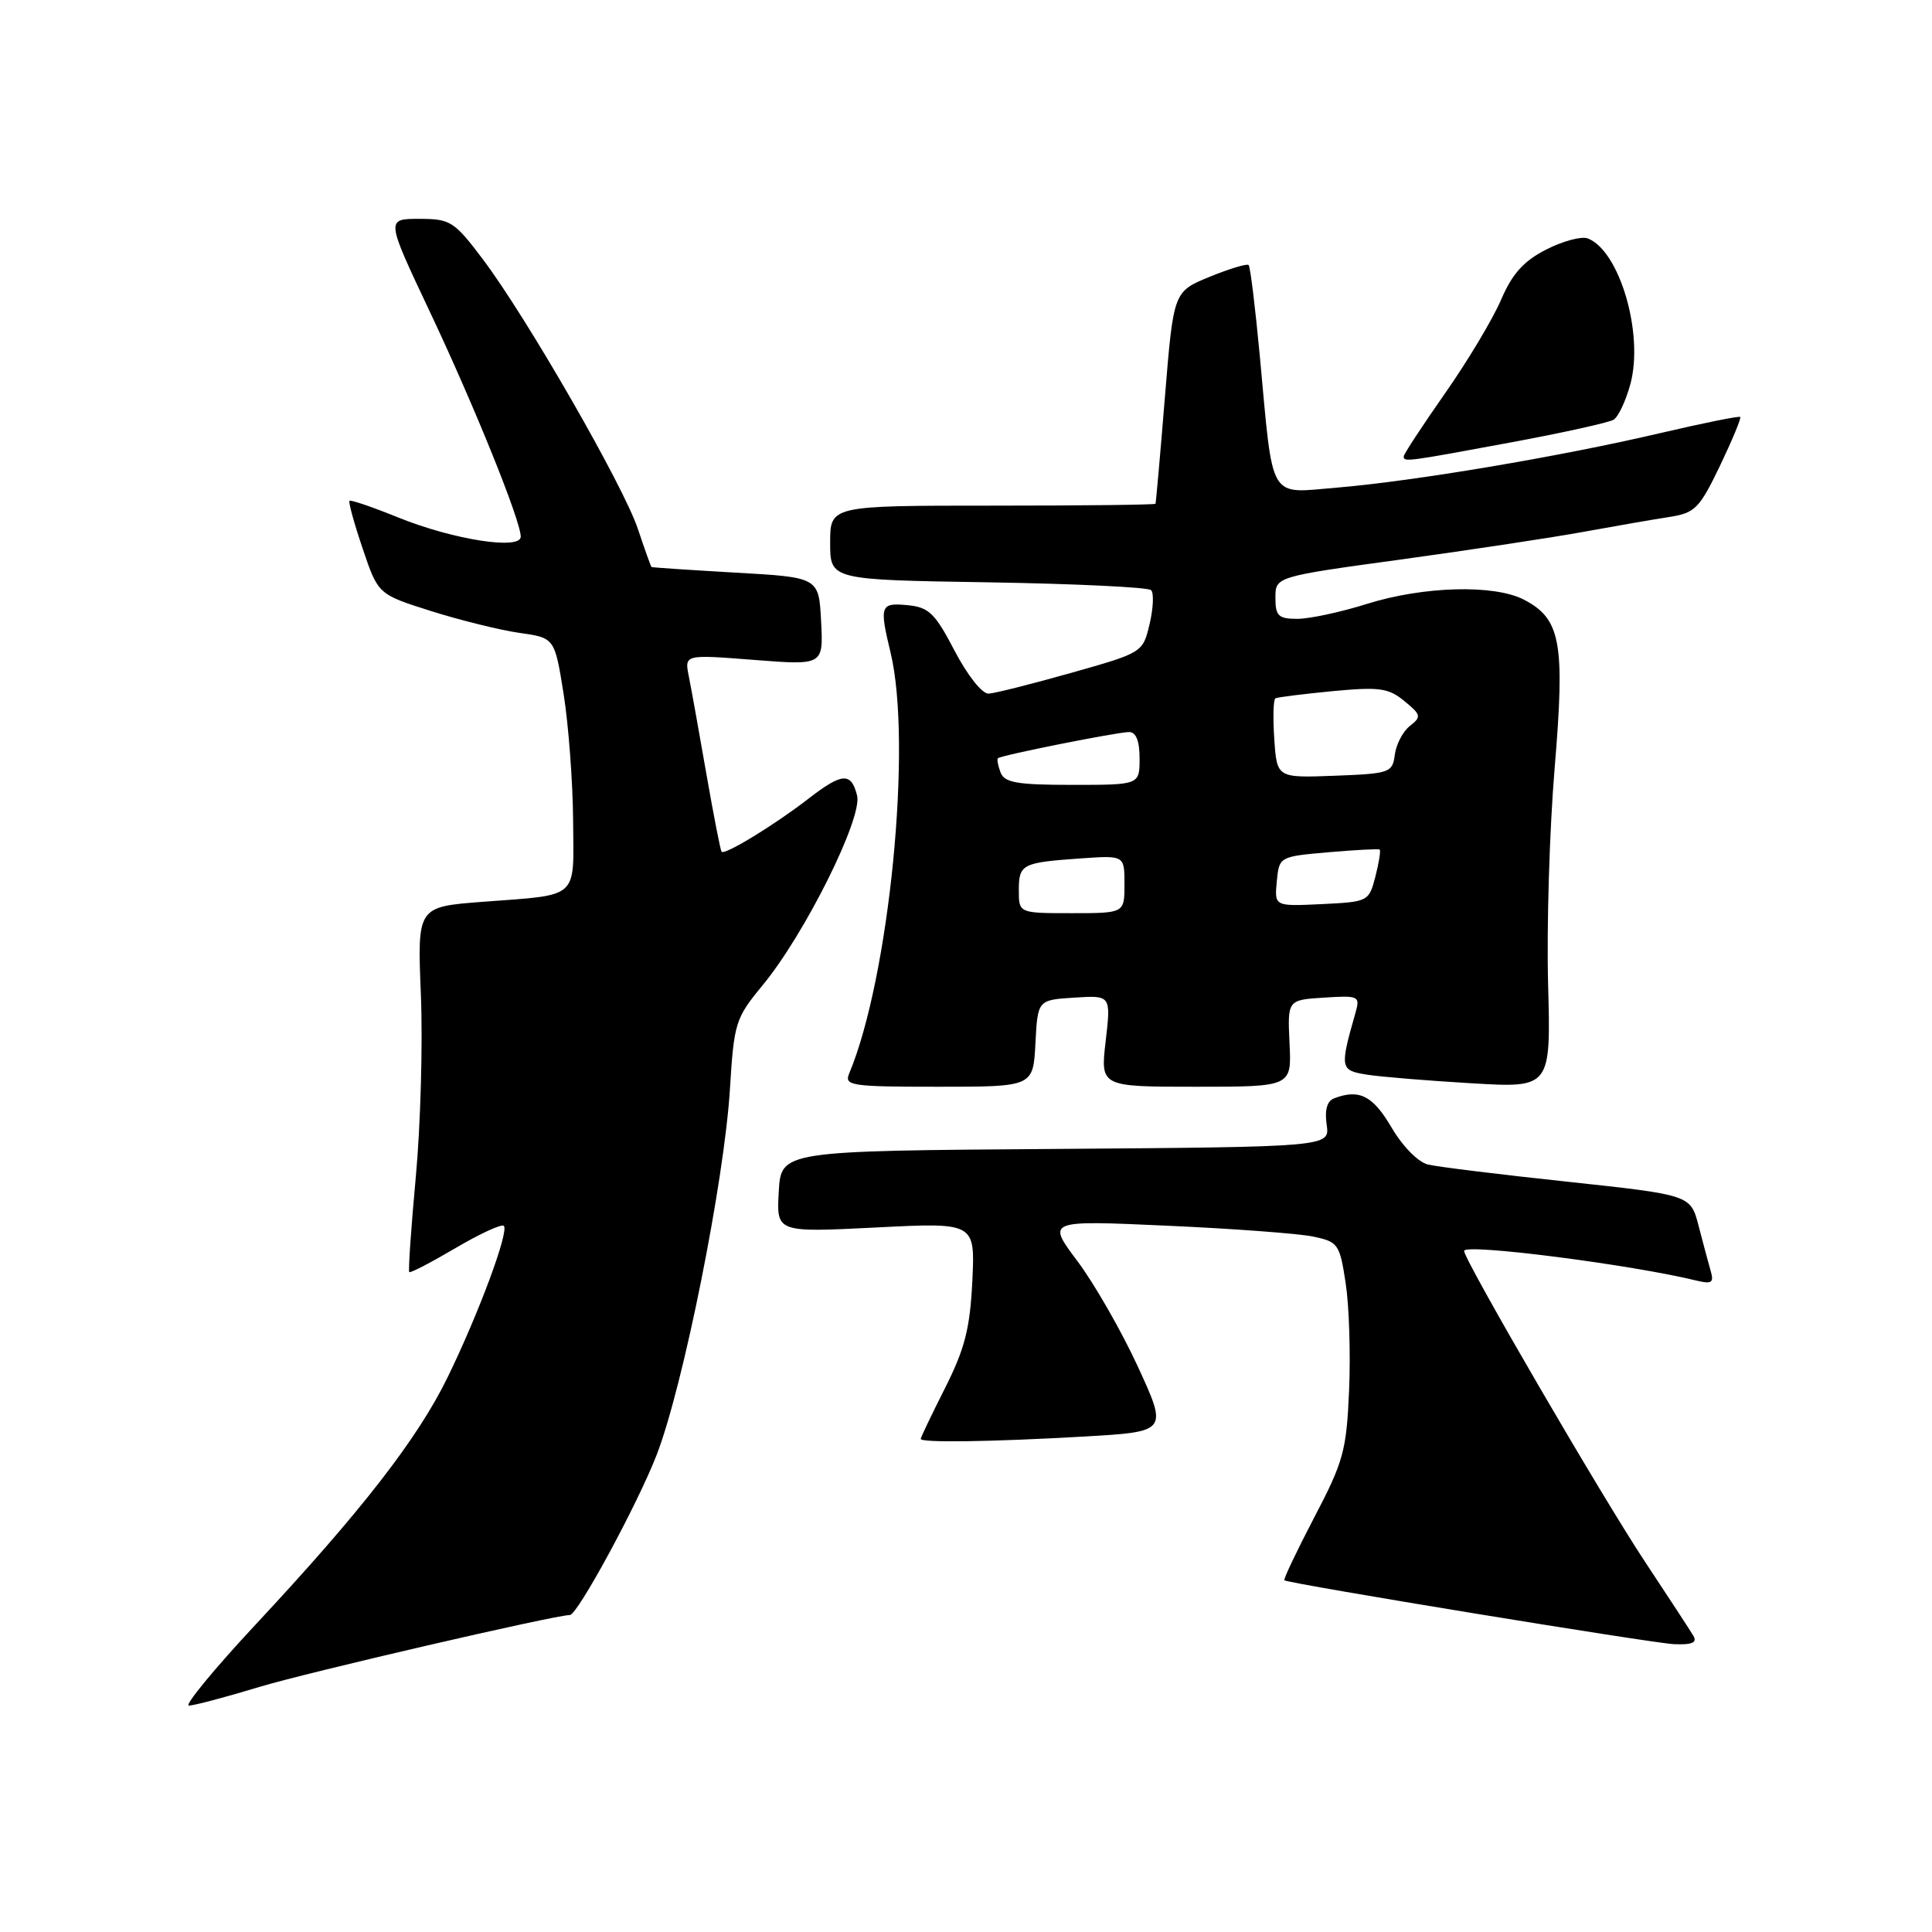 <?xml version="1.0" encoding="UTF-8" standalone="no"?>
<!DOCTYPE svg PUBLIC "-//W3C//DTD SVG 1.1//EN" "http://www.w3.org/Graphics/SVG/1.1/DTD/svg11.dtd" >
<svg xmlns="http://www.w3.org/2000/svg" xmlns:xlink="http://www.w3.org/1999/xlink" version="1.1" viewBox="0 0 256 256">
 <g >
 <path fill="currentColor"
d=" M 34.36 223.53 C 40.68 221.61 73.55 214.00 75.51 214.00 C 76.52 214.00 84.48 199.32 87.01 192.78 C 90.52 183.73 95.96 156.58 96.72 144.31 C 97.26 135.53 97.45 134.91 101.02 130.59 C 106.63 123.81 114.31 108.39 113.57 105.42 C 112.79 102.30 111.60 102.37 107.14 105.82 C 102.68 109.28 96.00 113.36 95.61 112.86 C 95.46 112.66 94.55 108.00 93.59 102.50 C 92.63 97.00 91.59 91.20 91.27 89.61 C 90.69 86.72 90.69 86.72 99.90 87.44 C 109.10 88.16 109.10 88.16 108.80 82.33 C 108.50 76.50 108.50 76.50 97.50 75.88 C 91.45 75.53 86.42 75.20 86.33 75.13 C 86.24 75.06 85.43 72.81 84.54 70.13 C 82.65 64.42 69.78 42.04 63.97 34.34 C 60.17 29.31 59.68 29.00 55.54 29.00 C 51.14 29.00 51.14 29.00 56.93 41.25 C 62.84 53.75 69.00 69.00 69.00 71.11 C 69.00 72.91 60.08 71.52 52.82 68.59 C 49.40 67.20 46.47 66.20 46.31 66.36 C 46.15 66.52 46.93 69.38 48.06 72.70 C 50.10 78.75 50.10 78.75 57.12 80.97 C 60.99 82.19 66.25 83.49 68.82 83.86 C 73.50 84.52 73.50 84.52 74.69 92.01 C 75.34 96.13 75.90 103.63 75.94 108.68 C 76.01 119.31 76.91 118.51 63.90 119.50 C 55.29 120.16 55.29 120.16 55.77 131.83 C 56.03 138.25 55.73 149.08 55.10 155.90 C 54.47 162.71 54.08 168.41 54.23 168.56 C 54.38 168.71 57.14 167.27 60.37 165.37 C 63.60 163.47 66.48 162.14 66.76 162.43 C 67.48 163.15 63.43 174.06 59.31 182.50 C 55.34 190.64 47.91 200.21 33.88 215.25 C 28.37 221.16 24.39 226.00 25.03 226.00 C 25.68 226.00 29.88 224.89 34.36 223.53 Z  M 224.38 216.75 C 223.97 216.06 221.11 211.68 218.01 207.00 C 212.28 198.36 194.00 166.95 194.00 165.75 C 194.00 164.73 216.14 167.56 224.86 169.70 C 226.82 170.17 227.13 169.95 226.67 168.39 C 226.37 167.35 225.65 164.66 225.07 162.42 C 224.01 158.34 224.01 158.34 207.76 156.59 C 198.82 155.64 190.48 154.61 189.22 154.31 C 187.92 154.00 185.86 151.91 184.38 149.39 C 181.91 145.17 180.10 144.26 176.76 145.54 C 175.84 145.89 175.51 147.10 175.79 149.03 C 176.22 151.97 176.22 151.97 139.86 152.24 C 103.50 152.50 103.50 152.50 103.19 157.91 C 102.88 163.31 102.88 163.31 116.05 162.65 C 129.21 161.98 129.21 161.98 128.84 169.74 C 128.53 176.03 127.85 178.71 125.23 183.91 C 123.45 187.44 122.00 190.47 122.00 190.66 C 122.00 191.19 131.40 191.05 143.62 190.35 C 154.74 189.71 154.74 189.71 150.78 181.10 C 148.60 176.37 144.99 170.07 142.76 167.10 C 138.70 161.69 138.70 161.69 154.60 162.41 C 163.35 162.80 172.07 163.45 173.99 163.85 C 177.32 164.55 177.52 164.83 178.31 170.04 C 178.77 173.04 178.97 179.43 178.76 184.24 C 178.42 192.21 178.02 193.68 174.13 201.09 C 171.80 205.56 170.02 209.30 170.19 209.40 C 170.99 209.88 218.91 217.73 221.81 217.86 C 224.21 217.96 224.92 217.66 224.38 216.75 Z  M 137.20 138.25 C 137.50 132.50 137.50 132.50 142.36 132.19 C 147.21 131.88 147.21 131.88 146.51 137.94 C 145.80 144.00 145.80 144.00 158.47 144.00 C 171.15 144.00 171.15 144.00 170.87 138.25 C 170.60 132.50 170.60 132.50 175.43 132.19 C 180.06 131.89 180.24 131.98 179.61 134.19 C 177.51 141.57 177.56 141.83 181.14 142.40 C 182.99 142.69 189.22 143.20 195.00 143.54 C 205.50 144.16 205.50 144.16 205.13 130.33 C 204.93 122.72 205.32 109.86 206.00 101.75 C 207.39 85.13 206.82 81.99 201.91 79.45 C 197.97 77.42 188.64 77.67 181.16 80.01 C 177.67 81.11 173.51 82.00 171.91 82.00 C 169.39 82.00 169.00 81.62 169.00 79.21 C 169.00 76.41 169.00 76.41 185.75 74.12 C 194.96 72.85 205.88 71.20 210.00 70.44 C 214.12 69.69 219.17 68.81 221.21 68.50 C 224.60 67.97 225.18 67.38 227.90 61.73 C 229.53 58.32 230.74 55.41 230.59 55.25 C 230.43 55.10 225.62 56.07 219.90 57.41 C 206.70 60.50 187.34 63.76 177.18 64.61 C 167.97 65.37 168.74 66.69 166.93 47.15 C 166.33 40.75 165.67 35.33 165.45 35.12 C 165.24 34.90 162.91 35.61 160.28 36.68 C 155.50 38.64 155.50 38.64 154.36 52.57 C 153.74 60.23 153.17 66.61 153.11 66.75 C 153.05 66.89 143.32 67.00 131.50 67.00 C 110.00 67.00 110.00 67.00 110.00 71.91 C 110.00 76.83 110.00 76.83 130.92 77.16 C 142.42 77.35 152.15 77.81 152.53 78.20 C 152.91 78.58 152.82 80.60 152.33 82.68 C 151.43 86.47 151.41 86.48 141.97 89.15 C 136.76 90.62 131.82 91.87 131.00 91.91 C 130.15 91.96 128.21 89.52 126.50 86.25 C 123.89 81.24 123.08 80.46 120.25 80.19 C 116.64 79.84 116.50 80.23 118.01 86.50 C 120.90 98.52 117.85 129.51 112.52 142.25 C 111.84 143.86 112.77 144.00 124.34 144.00 C 136.90 144.00 136.90 144.00 137.20 138.25 Z  M 200.10 58.64 C 207.03 57.36 213.20 55.99 213.82 55.61 C 214.44 55.23 215.44 53.09 216.04 50.87 C 217.83 44.21 214.60 33.21 210.38 31.59 C 209.56 31.28 207.08 31.94 204.89 33.06 C 201.89 34.59 200.39 36.26 198.90 39.72 C 197.81 42.27 194.46 47.86 191.46 52.14 C 188.46 56.43 186.00 60.18 186.00 60.47 C 186.00 61.24 186.30 61.20 200.10 58.64 Z  M 135.00 117.97 C 135.00 114.50 135.41 114.29 143.25 113.74 C 149.00 113.34 149.00 113.34 149.00 117.17 C 149.00 121.00 149.00 121.00 142.00 121.00 C 135.00 121.00 135.00 121.00 135.00 117.97 Z  M 169.18 116.80 C 169.50 113.51 169.51 113.50 176.00 112.93 C 179.57 112.62 182.64 112.46 182.81 112.57 C 182.98 112.69 182.72 114.29 182.25 116.14 C 181.39 119.46 181.30 119.50 175.12 119.80 C 168.87 120.10 168.87 120.10 169.18 116.80 Z  M 132.58 102.36 C 132.24 101.45 132.08 100.60 132.23 100.47 C 132.66 100.07 148.07 97.00 149.61 97.00 C 150.53 97.00 151.00 98.17 151.00 100.50 C 151.00 104.00 151.00 104.00 142.11 104.00 C 134.78 104.00 133.10 103.71 132.58 102.36 Z  M 168.85 97.94 C 168.66 95.12 168.72 92.68 169.00 92.53 C 169.28 92.38 172.69 91.96 176.58 91.58 C 182.77 91.00 183.98 91.16 186.08 92.89 C 188.31 94.71 188.37 94.98 186.82 96.19 C 185.90 96.91 185.00 98.62 184.82 100.00 C 184.51 102.39 184.17 102.51 176.85 102.79 C 169.20 103.08 169.20 103.08 168.85 97.94 Z "/>
</g>
</svg>